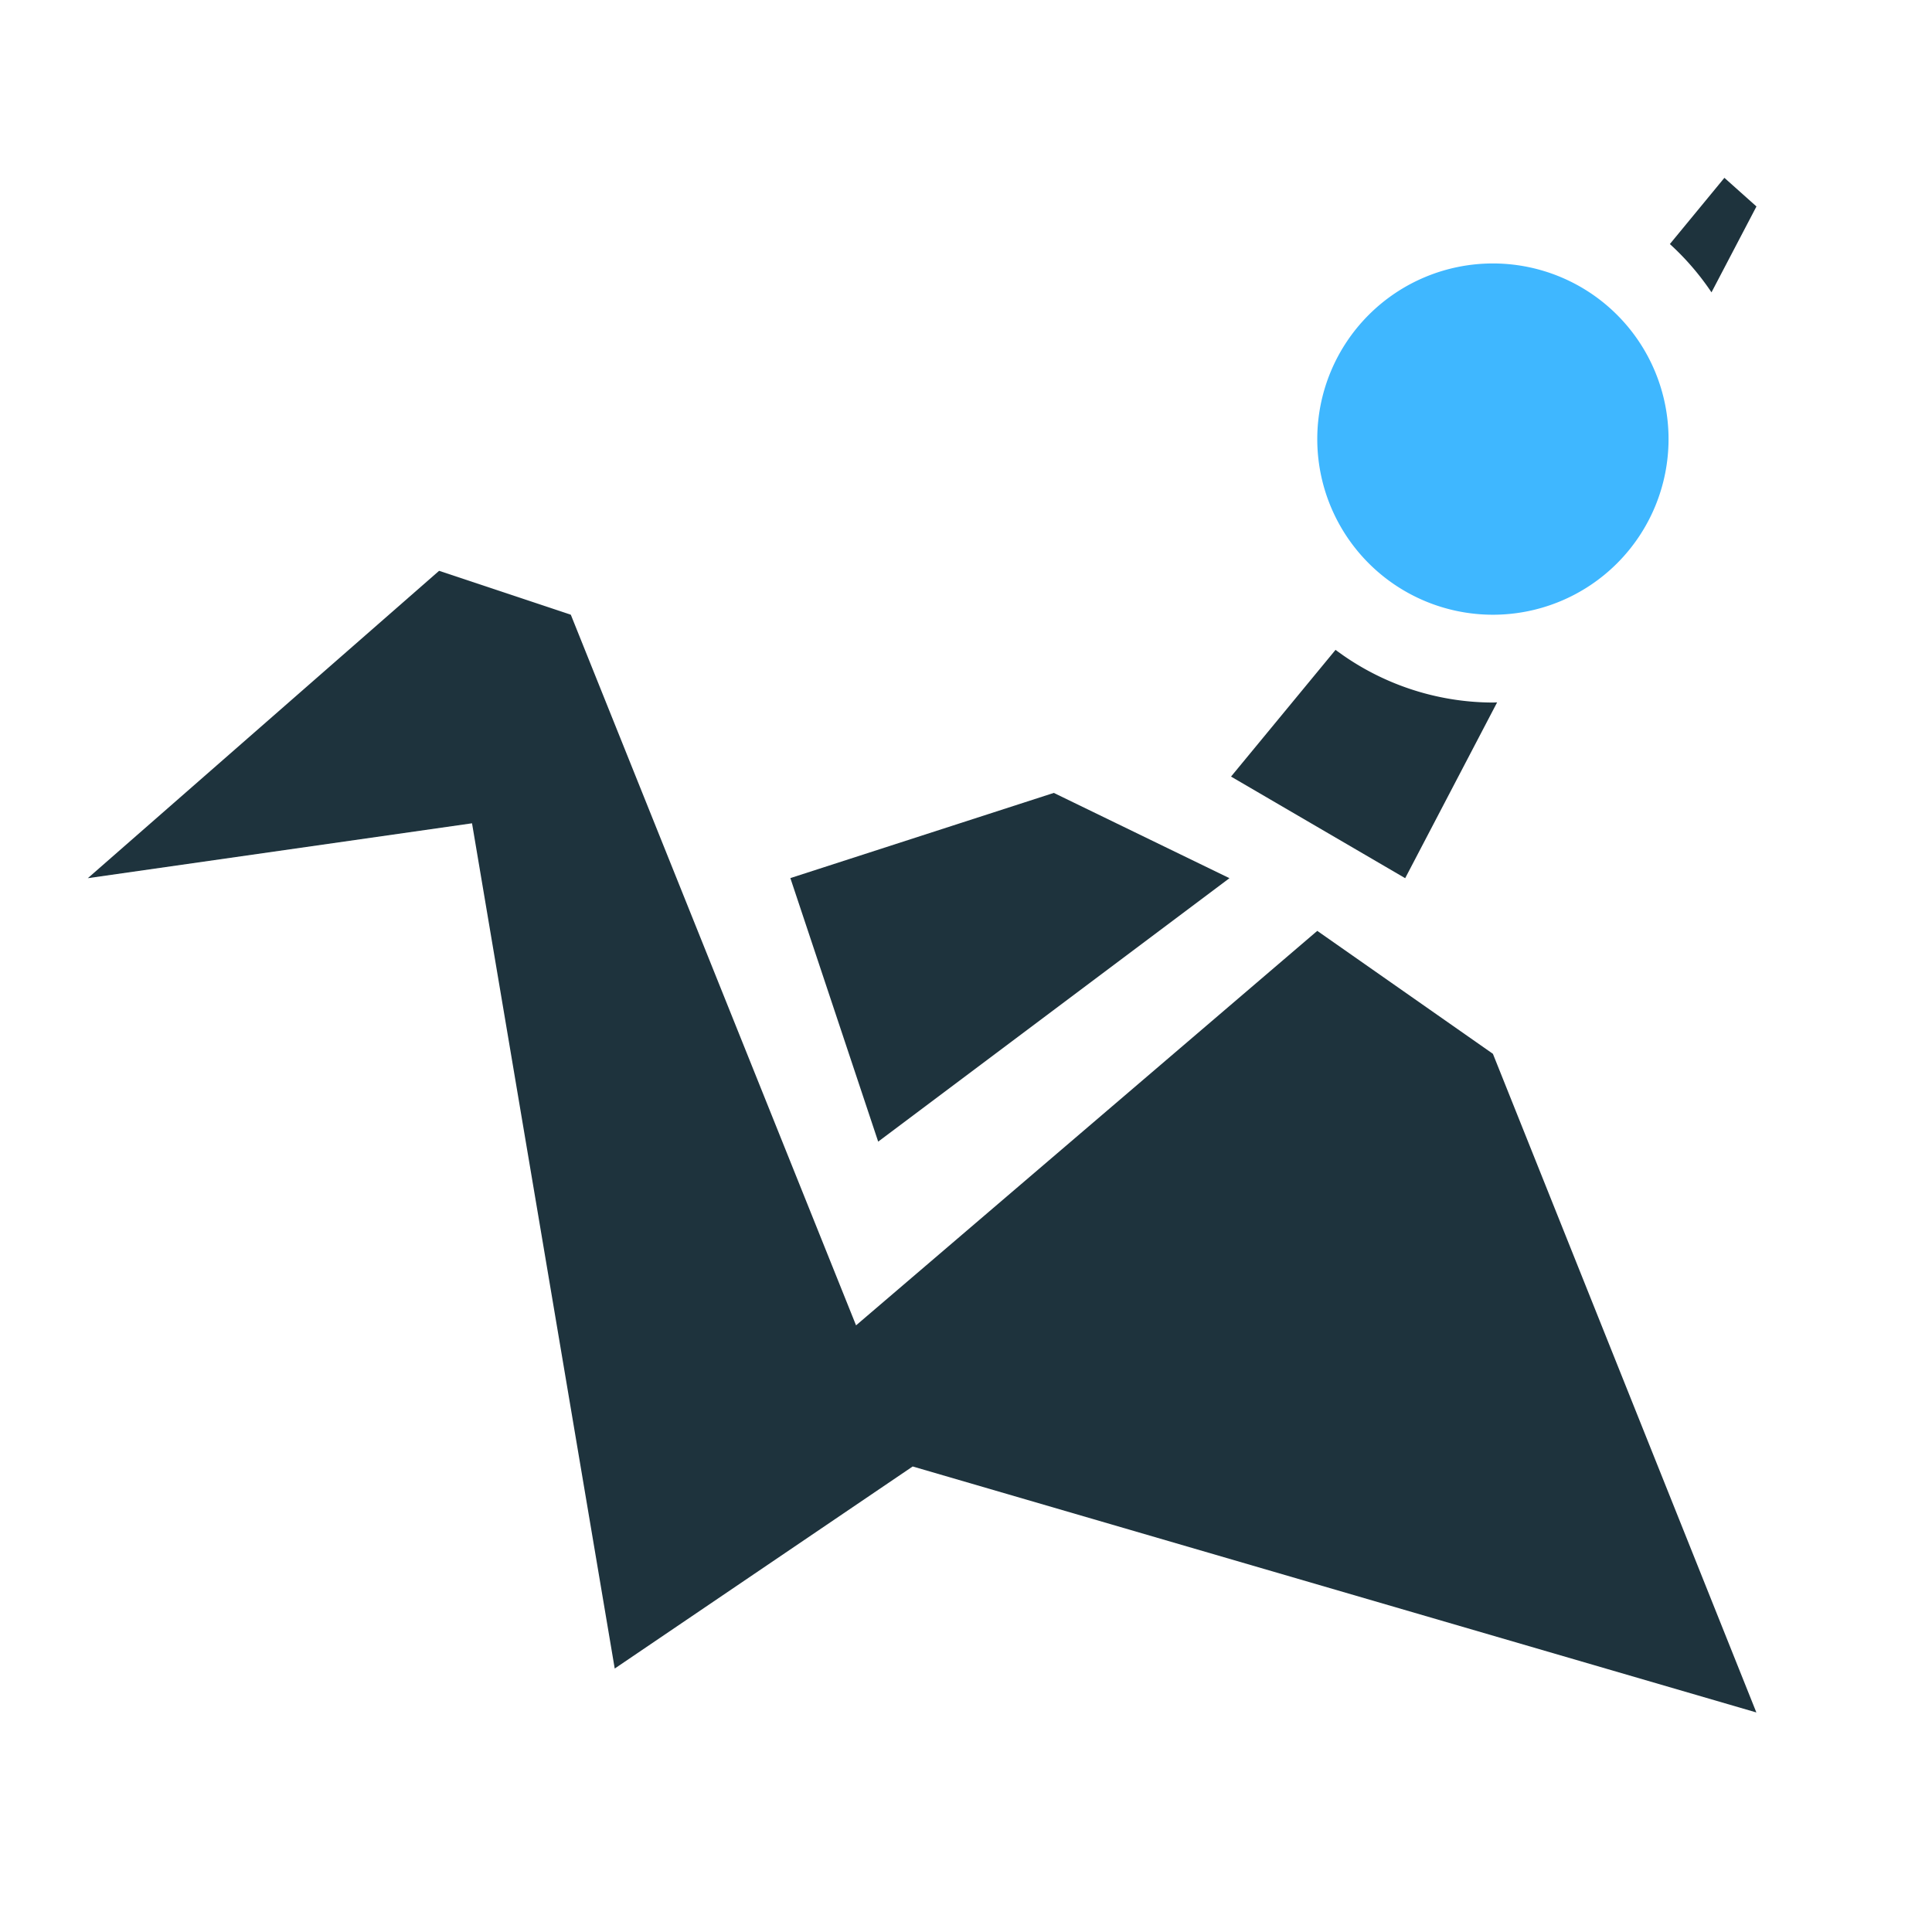 <svg xmlns="http://www.w3.org/2000/svg" width="22" height="22"><path d="M19.636 2.025l-.621.754a3 3 0 0 1 .474.55l.512-.978-.365-.326zM5 6.5L1 10l4.375-.625L7 19l3.393-2.301L20 19.5 17 12 15 10.6l-5.252 4.492L6.5 7 5 6.5zm10.208.9l-1.19 1.443L16.001 10l1.047-2.002a3 3 0 0 1-.047.002 3 3 0 0 1-1.793-.6zM12 9.029l-3 .97L10 13l4-3-2-.971z" fill="#1e333d" color="#1e333d"/><path d="M19 5a2 2 0 0 1-4 0 2 2 0 1 1 4 0z" fill="#3fb7ff" color="#3fb7ff"/></svg>